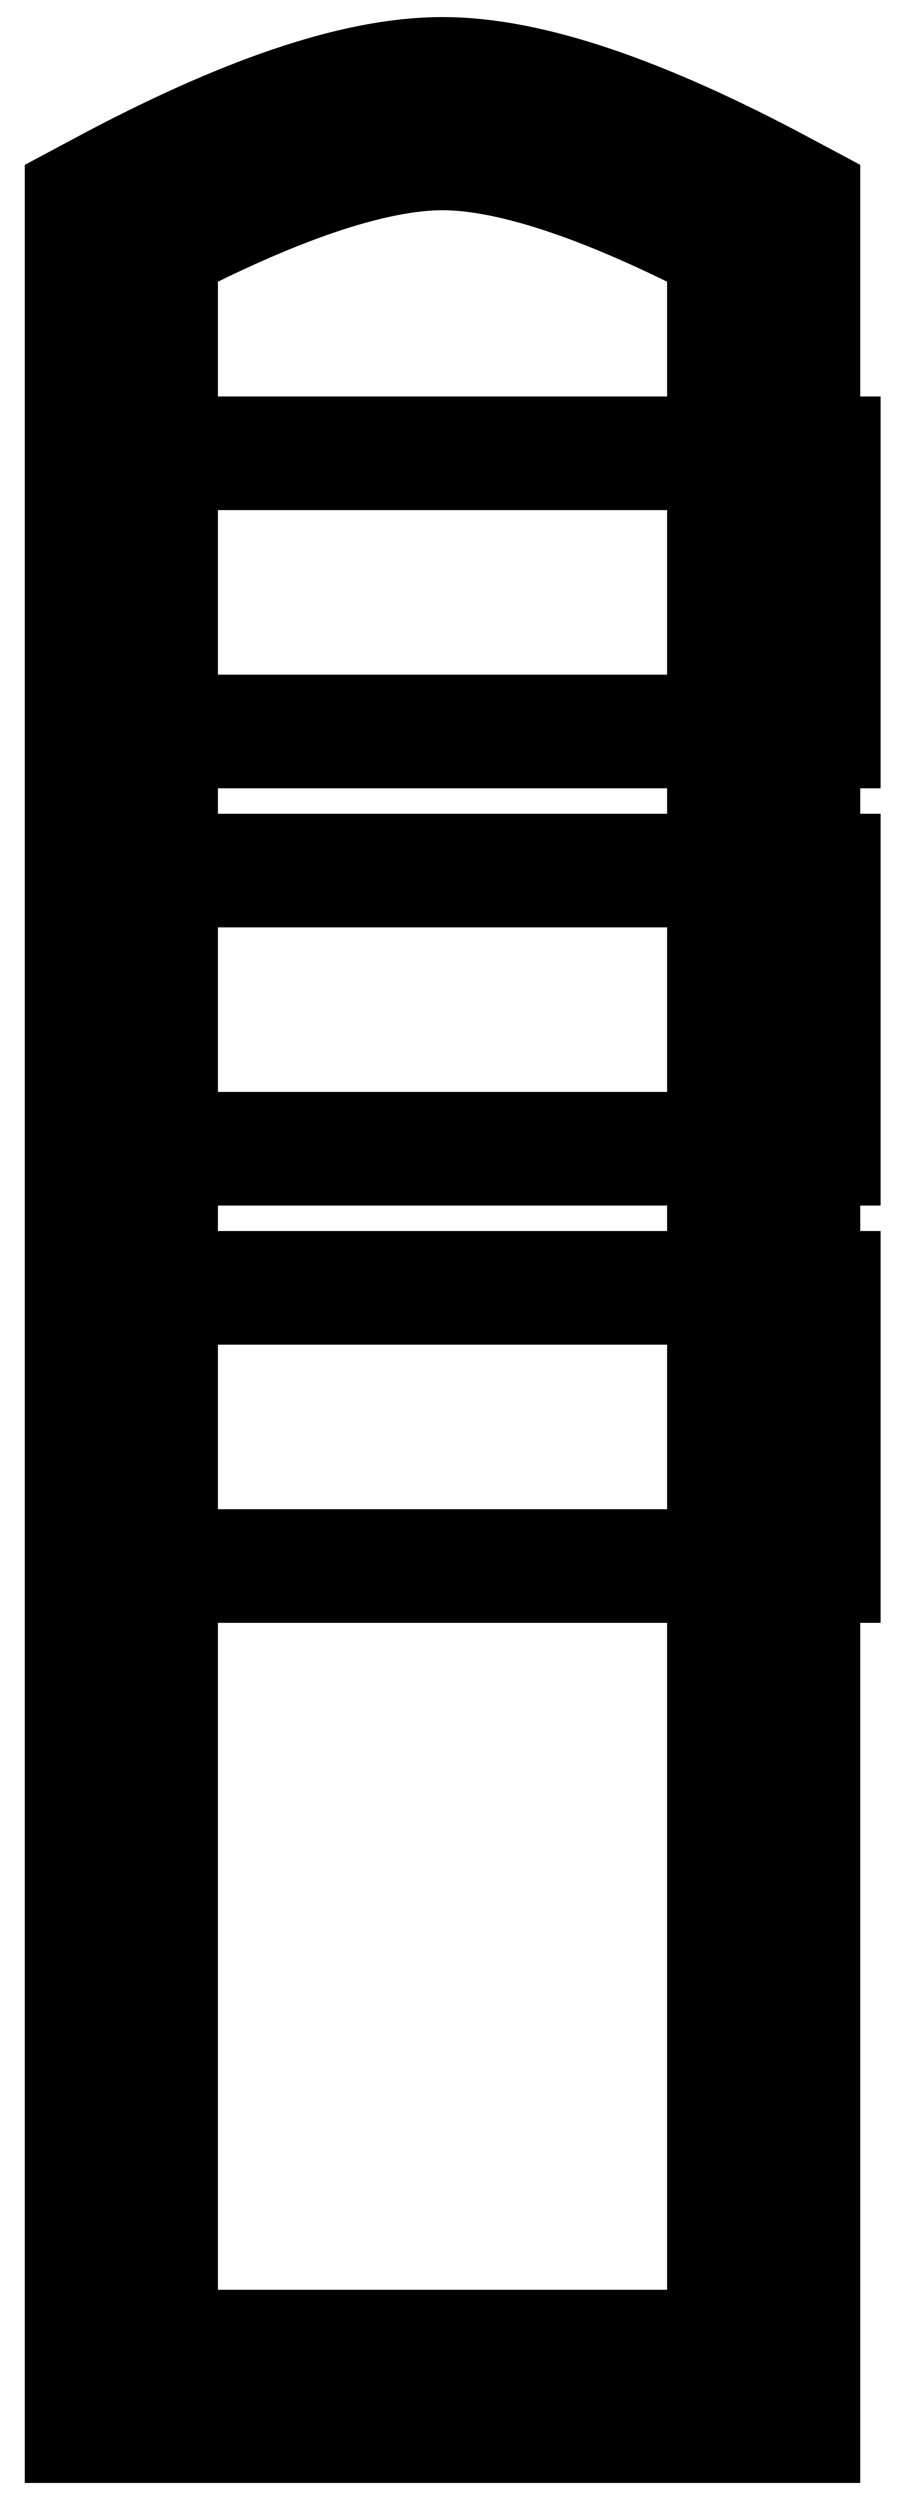 <svg stroke="currentColor" fill="transparent" width="8" height="22" viewBox="0 0 8 22" xmlns="http://www.w3.org/2000/svg">
    <g fill-rule="evenodd">
        <path d="M1 3.989h6.25v2.448H1zM1 7.661h6.25v2.448H1zM1 11.333h6.25v2.448H1z"/>
        <path d="M1.068 21V1.96C2.264 1.32 3.206 1 3.894 1c.689 0 1.63.32 2.827.96V21H1.068z" stroke-width="1.7"/>
    </g>
</svg>
